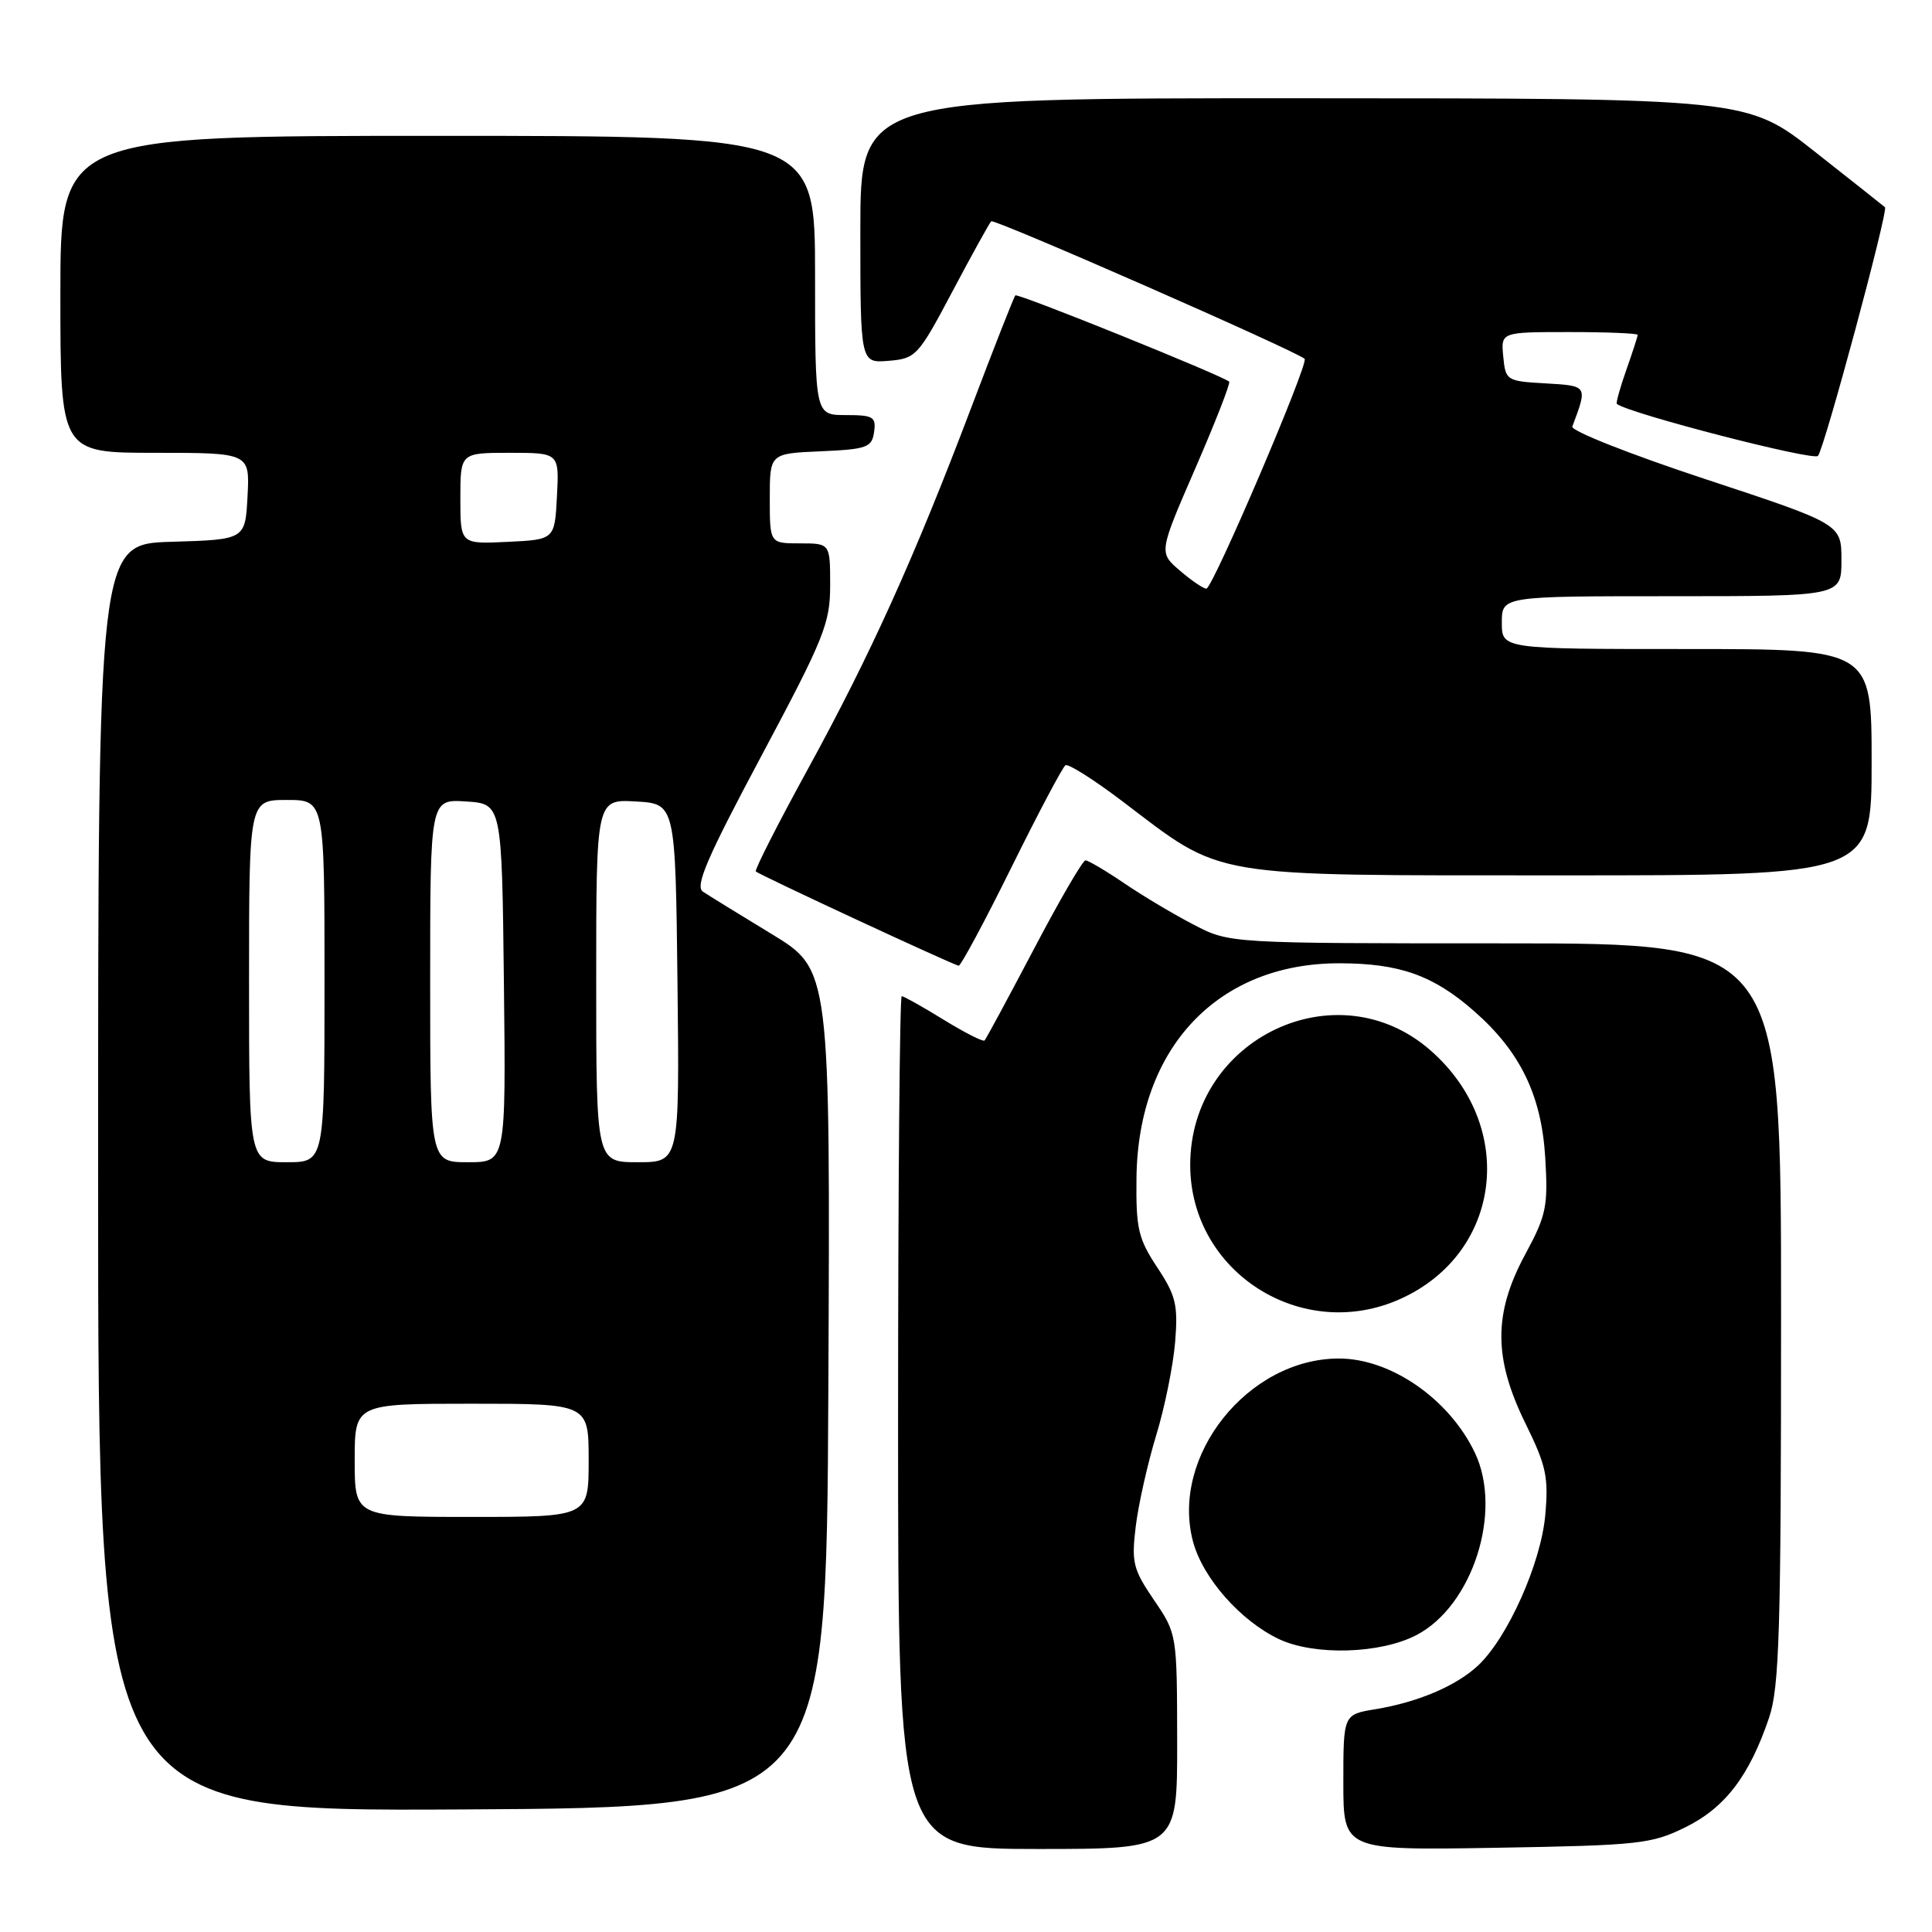 <?xml version="1.0" encoding="UTF-8" standalone="no"?>
<!DOCTYPE svg PUBLIC "-//W3C//DTD SVG 1.1//EN" "http://www.w3.org/Graphics/SVG/1.1/DTD/svg11.dtd" >
<svg xmlns="http://www.w3.org/2000/svg" xmlns:xlink="http://www.w3.org/1999/xlink" version="1.1" viewBox="0 0 256 256">
 <g >
 <path fill="currentColor"
d=" M 155.98 230.75 C 155.96 216.52 155.96 216.49 152.90 212.00 C 150.12 207.91 149.91 207.02 150.50 202.19 C 150.86 199.27 152.08 193.87 153.20 190.19 C 154.33 186.51 155.45 180.96 155.71 177.85 C 156.11 172.91 155.82 171.68 153.33 167.92 C 150.82 164.12 150.51 162.79 150.59 156.07 C 150.79 138.81 161.39 127.61 177.50 127.64 C 185.48 127.65 189.93 129.24 195.36 134.01 C 201.44 139.35 204.25 145.13 204.75 153.36 C 205.14 159.87 204.91 161.01 202.09 166.23 C 197.87 174.05 197.89 179.99 202.14 188.63 C 204.89 194.22 205.21 195.72 204.75 200.81 C 204.17 207.19 199.75 217.05 195.84 220.70 C 192.94 223.40 187.89 225.55 182.25 226.48 C 178.00 227.18 178.00 227.18 178.00 236.18 C 178.00 245.18 178.00 245.18 198.25 244.84 C 217.16 244.52 218.82 244.34 223.31 242.13 C 228.57 239.54 231.79 235.34 234.40 227.64 C 235.78 223.58 236.00 216.22 236.00 173.97 C 236.00 125.00 236.00 125.00 199.47 125.00 C 162.93 125.00 162.93 125.00 158.22 122.55 C 155.62 121.21 151.47 118.74 149.00 117.06 C 146.53 115.38 144.20 114.01 143.83 114.00 C 143.47 114.00 140.39 119.29 137.00 125.75 C 133.60 132.21 130.66 137.66 130.46 137.87 C 130.26 138.07 127.82 136.83 125.04 135.12 C 122.25 133.40 119.75 132.00 119.48 132.00 C 119.22 132.00 119.00 157.43 119.00 188.50 C 119.00 245.00 119.00 245.00 137.50 245.00 C 156.00 245.00 156.00 245.00 155.98 230.75 Z  M 109.76 183.99 C 110.02 128.49 110.02 128.49 102.26 123.77 C 97.99 121.18 93.89 118.65 93.14 118.15 C 92.06 117.43 93.69 113.65 100.89 100.16 C 109.22 84.54 110.00 82.60 110.00 77.54 C 110.00 72.00 110.00 72.00 106.00 72.00 C 102.00 72.00 102.00 72.00 102.00 66.05 C 102.00 60.09 102.00 60.09 108.75 59.80 C 114.88 59.53 115.53 59.29 115.82 57.25 C 116.11 55.23 115.72 55.00 112.07 55.00 C 108.00 55.00 108.00 55.00 108.00 36.50 C 108.00 18.00 108.00 18.00 58.00 18.00 C 8.00 18.00 8.00 18.00 8.00 39.00 C 8.00 60.00 8.00 60.00 20.55 60.00 C 33.10 60.00 33.10 60.00 32.80 65.75 C 32.50 71.50 32.50 71.50 22.75 71.79 C 13.00 72.07 13.00 72.07 13.00 156.05 C 13.00 240.02 13.00 240.02 61.25 239.76 C 109.50 239.50 109.50 239.50 109.76 183.99 Z  M 187.66 216.67 C 195.11 212.82 199.14 200.32 195.44 192.52 C 192.05 185.38 184.27 179.99 177.38 180.01 C 165.34 180.04 155.07 192.95 158.08 204.26 C 159.37 209.11 164.40 214.80 169.49 217.20 C 174.19 219.40 182.87 219.15 187.66 216.67 Z  M 185.61 172.09 C 199.01 166.01 201.03 149.26 189.57 139.20 C 177.18 128.31 157.71 137.57 157.71 154.36 C 157.71 168.59 172.55 178.02 185.61 172.09 Z  M 134.03 114.91 C 137.59 107.71 140.81 101.63 141.18 101.40 C 141.55 101.16 144.93 103.30 148.68 106.14 C 162.27 116.45 159.52 115.98 206.75 115.99 C 248.00 116.00 248.00 116.00 248.00 101.00 C 248.00 86.00 248.00 86.00 223.50 86.00 C 199.00 86.00 199.00 86.00 199.00 82.50 C 199.00 79.00 199.00 79.00 221.50 79.00 C 244.00 79.00 244.00 79.00 244.00 74.22 C 244.00 69.44 244.00 69.44 225.98 63.49 C 216.07 60.22 208.13 57.09 208.34 56.52 C 210.38 51.08 210.41 51.13 204.80 50.80 C 199.62 50.51 199.49 50.42 199.19 47.25 C 198.87 44.00 198.87 44.00 207.94 44.00 C 212.92 44.00 217.00 44.17 217.00 44.37 C 217.00 44.58 216.32 46.68 215.49 49.03 C 214.66 51.39 214.10 53.41 214.24 53.52 C 215.81 54.78 240.28 61.10 240.89 60.41 C 241.73 59.47 250.24 27.88 249.77 27.46 C 249.62 27.32 245.45 24.02 240.50 20.12 C 231.50 13.03 231.50 13.03 172.75 13.02 C 114.00 13.00 114.00 13.00 114.00 30.56 C 114.00 48.12 114.00 48.12 117.75 47.81 C 121.36 47.51 121.67 47.18 126.19 38.64 C 128.77 33.77 131.09 29.58 131.34 29.32 C 131.73 28.94 171.80 46.53 172.87 47.55 C 173.46 48.12 160.68 78.00 159.85 78.00 C 159.45 78.00 157.86 76.92 156.33 75.60 C 153.54 73.21 153.54 73.21 158.39 62.05 C 161.05 55.92 163.07 50.75 162.87 50.57 C 161.97 49.76 134.85 38.81 134.54 39.14 C 134.35 39.34 131.72 46.02 128.70 54.00 C 121.15 73.92 115.32 86.82 106.93 102.12 C 103.01 109.28 99.96 115.29 100.15 115.47 C 100.65 115.95 126.40 127.91 127.03 127.96 C 127.32 127.98 130.47 122.11 134.03 114.91 Z  M 47.00 193.50 C 47.00 186.00 47.00 186.00 62.50 186.00 C 78.00 186.00 78.00 186.00 78.00 193.50 C 78.00 201.00 78.00 201.00 62.50 201.00 C 47.00 201.00 47.00 201.00 47.00 193.50 Z  M 33.00 130.00 C 33.00 106.00 33.00 106.00 38.00 106.00 C 43.00 106.00 43.00 106.00 43.00 130.00 C 43.00 154.00 43.00 154.00 38.00 154.00 C 33.00 154.00 33.00 154.00 33.00 130.00 Z  M 57.00 129.95 C 57.00 105.89 57.00 105.89 61.75 106.20 C 66.50 106.50 66.50 106.50 66.77 130.25 C 67.04 154.00 67.04 154.00 62.02 154.00 C 57.00 154.00 57.00 154.00 57.00 129.95 Z  M 79.00 129.95 C 79.00 105.90 79.00 105.90 84.25 106.20 C 89.50 106.50 89.50 106.50 89.77 130.25 C 90.04 154.00 90.04 154.00 84.52 154.00 C 79.00 154.00 79.00 154.00 79.00 129.95 Z  M 61.00 66.05 C 61.00 60.00 61.00 60.00 67.55 60.00 C 74.10 60.00 74.10 60.00 73.80 65.75 C 73.50 71.50 73.50 71.50 67.25 71.80 C 61.00 72.10 61.00 72.10 61.00 66.05 Z "/>
</g>
</svg>